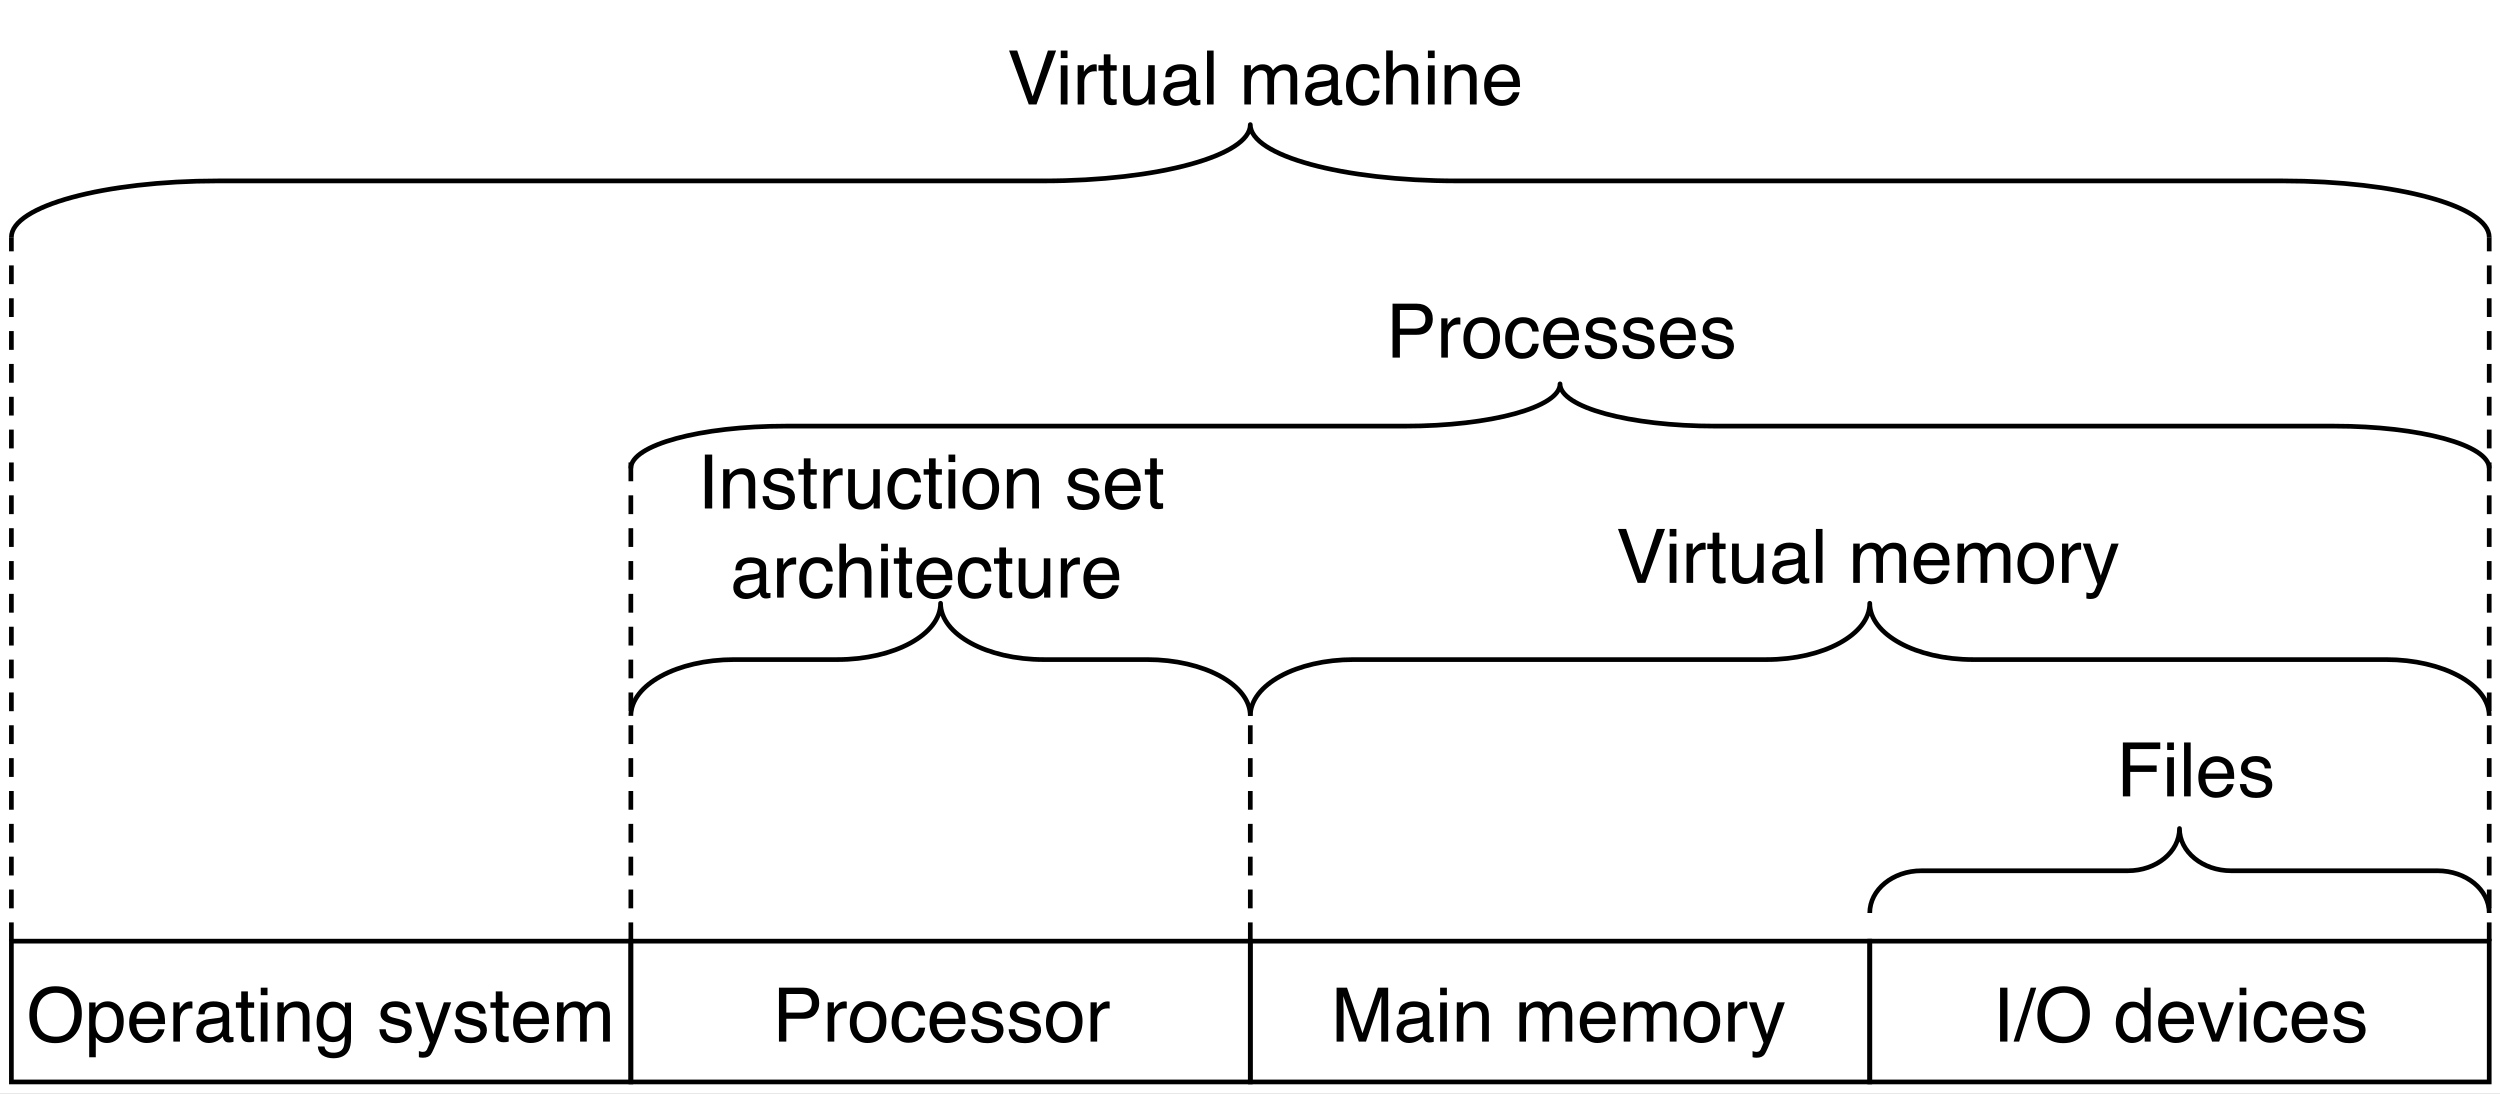 <svg xmlns="http://www.w3.org/2000/svg" xmlns:xlink="http://www.w3.org/1999/xlink" version="1.1" width="532.723pt" height="233.066pt" viewBox="0 0 532.723 233.066">
<rect x="0" y="0" width="532.723" height="233.066" fill="#808080" stroke="none"/>
<defs>
<clipPath id="clip_0">
<path transform="matrix(1,0,0,-1,-177.574,464.55)" d="M177.574 231.484H710.297V464.55H177.574Z" fill-rule="evenodd"/>
</clipPath>
<path id="font_1_7" d="M.085 .718H.408C.472 .718 .523 .7 .562 .664 .602 .628 .621 .577 .621 .512 .621 .456 .604 .407 .569 .366 .534 .324 .48 .304 .408 .304H.183V0H.085V.718M.523 .511C.523 .564 .503 .6 .464 .619 .443 .629 .413 .634 .376 .634H.183V.386H.376C.42 .386 .455 .395 .482 .414 .509 .432 .523 .465 .523 .511Z"/>
<path id="font_1_21" d="M.067 .523H.15V.433C.157 .45 .174 .472 .201 .497 .227 .522 .258 .535 .293 .535 .295 .535 .297 .535 .301 .535 .305 .534 .312 .533 .321 .532V.439C.316 .441 .311 .441 .307 .442 .302 .442 .298 .442 .292 .442 .248 .442 .214 .428 .19 .399 .167 .371 .155 .338 .155 .301V0H.067V.523Z"/>
<path id="font_1_19" d="M.272 .058C.33 .058 .37 .08 .392 .124 .413 .168 .424 .217 .424 .271 .424 .32 .417 .359 .401 .39 .376 .438 .333 .462 .273 .462 .219 .462 .18 .441 .156 .4 .131 .36 .119 .31 .119 .252 .119 .197 .131 .15 .156 .113 .18 .076 .219 .058 .272 .058M.275 .538C.343 .538 .4 .516 .446 .471 .493 .426 .516 .36 .516 .273 .516 .188 .496 .119 .455 .064 .414 .009 .35-.019 .264-.019 .192-.019 .135 .006 .092 .054 .05 .103 .029 .168 .029 .25 .029 .338 .051 .408 .096 .46 .14 .512 .2 .538 .275 .538M.272 .536V.536Z"/>
<path id="font_1_10" d="M.266 .538C.325 .538 .373 .524 .41 .495 .447 .466 .469 .417 .477 .347H.391C.386 .379 .374 .406 .355 .427 .337 .448 .307 .459 .266 .459 .21 .459 .17 .432 .146 .377 .13 .342 .123 .298 .123 .246 .123 .194 .134 .15 .156 .114 .178 .078 .213 .061 .26 .061 .297 .061 .326 .072 .347 .094 .368 .116 .383 .146 .391 .185H.477C.467 .115 .442 .065 .403 .032 .364 0 .314-.016 .253-.016 .185-.016 .131 .009 .09 .059 .049 .109 .029 .172 .029 .247 .029 .339 .051 .41 .096 .461 .14 .513 .197 .538 .266 .538M.252 .536V.536Z"/>
<path id="font_1_12" d="M.282 .535C.319 .535 .355 .526 .39 .509 .425 .492 .451 .469 .47 .441 .487 .415 .499 .384 .505 .349 .51 .325 .513 .286 .513 .233H.129C.131 .18 .144 .138 .167 .106 .19 .074 .227 .058 .276 .058 .322 .058 .358 .073 .386 .103 .401 .12 .412 .14 .419 .163H.505C.503 .144 .496 .123 .483 .099 .47 .076 .455 .057 .439 .042 .413 .016 .38-.002 .34-.011 .319-.016 .295-.019 .269-.019 .203-.019 .148 .005 .103 .053 .058 .1 .035 .166 .035 .252 .035 .336 .058 .404 .104 .456 .149 .509 .209 .535 .282 .535M.422 .304C.419 .342 .41 .372 .397 .395 .373 .438 .333 .459 .277 .459 .236 .459 .203 .444 .175 .415 .148 .386 .133 .349 .132 .304H.422M.274 .536V.536Z"/>
<path id="font_1_22" d="M.117 .164C.119 .135 .127 .112 .139 .096 .161 .068 .199 .054 .254 .054 .286 .054 .315 .061 .34 .075 .365 .089 .377 .111 .377 .141 .377 .163 .367 .181 .347 .192 .334 .199 .309 .208 .272 .217L.202 .235C.158 .246 .125 .258 .104 .272 .066 .296 .047 .329 .047 .371 .047 .42 .065 .46 .1 .491 .136 .522 .184 .537 .244 .537 .323 .537 .38 .514 .415 .468 .436 .438 .447 .407 .446 .373H.363C.362 .393 .355 .411 .342 .427 .322 .45 .287 .461 .237 .461 .204 .461 .179 .455 .162 .442 .145 .429 .136 .413 .136 .392 .136 .369 .147 .351 .17 .337 .183 .329 .202 .322 .228 .316L.286 .302C.349 .287 .391 .272 .413 .257 .447 .235 .464 .199 .464 .151 .464 .105 .446 .064 .411 .03 .376-.004 .322-.021 .25-.021 .172-.021 .117-.003 .084 .033 .052 .068 .035 .112 .032 .164H.117M.247 .536V.536Z"/>
<path id="font_1_1" d="M0 0Z"/>
<path id="font_2_1" d="M0 0Z"/>
<path id="font_1_5" d="M.074 .718H.213L.419 .111 .624 .718H.761V0H.669V.424C.669 .438 .669 .463 .67 .496 .671 .53 .671 .567 .671 .605L.466 0H.37L.164 .605V.583C.164 .566 .164 .539 .165 .503 .166 .467 .167 .441 .167 .424V0H.074V.718Z"/>
<path id="font_1_9" d="M.132 .139C.132 .114 .141 .094 .16 .08 .178 .065 .2 .058 .226 .058 .257 .058 .286 .065 .315 .079 .364 .102 .389 .141 .389 .195V.266C.378 .259 .364 .253 .347 .248 .33 .243 .314 .24 .297 .238L.244 .232C.212 .228 .188 .222 .172 .212 .145 .197 .132 .173 .132 .139M.345 .317C.365 .319 .378 .328 .385 .342 .389 .35 .391 .361 .391 .376 .391 .406 .38 .428 .359 .442 .338 .455 .307 .462 .268 .462 .222 .462 .189 .449 .17 .425 .159 .411 .152 .39 .149 .363H.067C.069 .428 .089 .473 .13 .498 .17 .523 .216 .536 .27 .536 .331 .536 .381 .524 .419 .501 .458 .478 .477 .441 .477 .392V.09C.477 .081 .478 .073 .482 .068 .486 .062 .494 .06 .506 .06 .51 .06 .514 .06 .519 .06 .524 .061 .529 .062 .535 .062V-.003C.521-.007 .511-.009 .503-.01 .496-.011 .486-.012 .474-.012 .444-.012 .422-.001 .408 .021 .401 .032 .396 .048 .393 .069 .375 .046 .349 .025 .316 .008 .282-.01 .245-.019 .205-.019 .157-.019 .117-.004 .086 .026 .055 .055 .04 .092 .04 .137 .04 .185 .055 .223 .085 .25 .116 .277 .155 .293 .205 .299L.345 .317M.272 .536V.536Z"/>
<path id="font_1_15" d="M.064 .521H.154V0H.064V.521M.064 .718H.154V.618H.064V.718Z"/>
<path id="font_1_18" d="M.064 .523H.148V.449C.173 .48 .199 .502 .227 .515 .254 .528 .285 .535 .319 .535 .393 .535 .443 .509 .469 .457 .484 .429 .491 .389 .491 .336V0H.401V.33C.401 .362 .397 .388 .387 .407 .372 .44 .343 .456 .302 .456 .281 .456 .264 .454 .251 .45 .227 .443 .206 .428 .188 .407 .173 .389 .163 .372 .159 .353 .155 .335 .152 .308 .152 .274V0H.064V.523M.271 .536V.536Z"/>
<path id="font_1_17" d="M.064 .523H.151V.449C.172 .475 .191 .494 .208 .505 .237 .525 .27 .535 .307 .535 .348 .535 .382 .525 .407 .504 .422 .493 .435 .475 .446 .453 .466 .481 .489 .501 .515 .515 .542 .528 .571 .535 .604 .535 .674 .535 .722 .51 .748 .459 .761 .432 .768 .395 .768 .348V0H.677V.364C.677 .399 .668 .422 .651 .436 .633 .449 .612 .455 .587 .455 .552 .455 .523 .444 .498 .42 .473 .397 .46 .359 .46 .305V0H.371V.342C.371 .377 .367 .403 .358 .419 .345 .444 .32 .456 .284 .456 .25 .456 .22 .443 .193 .417 .166 .392 .152 .345 .152 .278V0H.064V.523Z"/>
<path id="font_1_26" d="M.391 .523H.488C.476 .49 .448 .413 .406 .294 .374 .204 .347 .13 .326 .074 .275-.06 .239-.141 .218-.171 .197-.2 .162-.215 .111-.215 .098-.215 .089-.214 .082-.213 .076-.212 .067-.211 .058-.208V-.127C.073-.132 .084-.134 .091-.135 .098-.136 .104-.137 .109-.137 .125-.137 .137-.134 .145-.129 .152-.123 .159-.117 .164-.109 .166-.106 .172-.093 .182-.069 .192-.045 .199-.027 .204-.015L.01 .523H.11L.25 .097 .391 .523M.25 .536V.536Z"/>
<path id="font_1_4" d="M.098 .718H.196V0H.098V.718Z"/>
<path id="font_1_2" d="M.228 .718H.302L.074 0H0L.228 .718Z"/>
<path id="font_1_6" d="M.386 .737C.512 .737 .606 .697 .667 .615 .715 .552 .738 .47 .738 .371 .738 .264 .711 .175 .657 .104 .593 .02 .502-.021 .384-.021 .273-.021 .187 .015 .124 .088 .067 .158 .039 .247 .039 .355 .039 .452 .063 .535 .111 .604 .173 .693 .265 .737 .386 .737M.396 .065C.481 .065 .543 .096 .581 .158 .62 .219 .639 .29 .639 .369 .639 .454 .617 .522 .573 .573 .528 .625 .468 .65 .392 .65 .317 .65 .257 .625 .21 .574 .163 .523 .14 .448 .14 .348 .14 .269 .16 .202 .2 .147 .24 .093 .305 .065 .396 .065M.389 .737V.737Z"/>
<path id="font_1_11" d="M.12 .255C.12 .199 .132 .152 .156 .114 .18 .077 .218 .058 .27 .058 .311 .058 .344 .075 .37 .11 .397 .145 .41 .196 .41 .261 .41 .327 .396 .377 .369 .408 .342 .44 .309 .456 .269 .456 .225 .456 .189 .439 .161 .405 .134 .371 .12 .321 .12 .255M.252 .532C.292 .532 .326 .524 .353 .507 .369 .497 .386 .48 .406 .456V.719H.491V0H.412V.072C.391 .04 .367 .017 .339 .003 .311-.011 .279-.019 .243-.019 .184-.019 .134 .006 .091 .055 .049 .104 .027 .169 .027 .25 .027 .327 .047 .393 .086 .448 .125 .504 .18 .532 .252 .532Z"/>
<path id="font_1_25" d="M.107 .523 .247 .097 .393 .523H.489L.292 0H.198L.005 .523H.107Z"/>
<clipPath id="clip_3">
<path transform="matrix(1,0,0,-1,-177.574,464.55)" d="M36 36H756V576H36Z"/>
</clipPath>
<clipPath id="clip_4">
<path transform="matrix(1,0,0,-1,-177.574,464.55)" d="M36 36H756V576H36Z"/>
</clipPath>
<path id="font_1_3" d="M.085 .718H.583V.63H.183V.412H.535V.326H.183V0H.085V.718Z"/>
<path id="font_1_16" d="M.067 .718H.155V0H.067V.718Z"/>
<clipPath id="clip_5">
<path transform="matrix(1,0,0,-1,-177.574,464.55)" d="M36 36H756V576H36Z"/>
</clipPath>
<path id="font_1_8" d="M.133 .718 .339 .107 .542 .718H.651L.39 0H.287L.025 .718H.133Z"/>
<path id="font_1_23" d="M.082 .668H.171V.523H.254V.45H.171V.11C.171 .092 .177 .08 .189 .074 .196 .07 .208 .068 .224 .068 .228 .068 .232 .068 .237 .069 .242 .069 .248 .069 .254 .07V0C.244-.003 .234-.005 .223-.007 .212-.008 .2-.009 .188-.009 .146-.009 .119 .002 .104 .023 .089 .044 .082 .071 .082 .104V.45H.011V.523H.082V.668Z"/>
<path id="font_1_24" d="M.152 .523V.176C.152 .149 .157 .127 .165 .11 .181 .079 .21 .063 .252 .063 .314 .063 .355 .091 .377 .146 .389 .175 .396 .215 .396 .266V.523H.483V0H.4L.401 .077C.39 .057 .376 .04 .359 .027 .325-.001 .285-.015 .237-.015 .162-.015 .111 .01 .084 .06 .07 .087 .062 .123 .062 .167V.523H.152M.273 .536V.536Z"/>
<path id="font_1_20" d="M.285 .058C.326 .058 .36 .075 .387 .109 .415 .144 .428 .195 .428 .264 .428 .306 .422 .342 .41 .372 .387 .43 .346 .459 .285 .459 .224 .459 .183 .428 .16 .367 .148 .335 .142 .293 .142 .243 .142 .202 .148 .168 .16 .139 .183 .085 .225 .058 .285 .058M.058 .521H.143V.452C.161 .475 .18 .494 .201 .507 .23 .526 .265 .536 .305 .536 .364 .536 .415 .513 .456 .468 .497 .422 .518 .357 .518 .273 .518 .159 .488 .077 .429 .028 .391-.003 .347-.019 .297-.019 .257-.019 .224-.01 .198 .007 .182 .017 .165 .034 .146 .057V-.209H.058V.521Z"/>
<path id="font_1_13" d="M.249 .532C.29 .532 .326 .522 .356 .502 .373 .49 .39 .474 .407 .452V.519H.488V.042C.488-.024 .479-.077 .459-.115 .423-.186 .354-.222 .252-.222 .196-.222 .149-.209 .11-.184 .072-.159 .05-.119 .046-.065H.135C.139-.089 .148-.107 .161-.119 .181-.139 .212-.148 .254-.148 .322-.148 .366-.125 .387-.077 .399-.049 .405 .001 .404 .073 .386 .046 .365 .026 .34 .013 .316-0 .283-.007 .242-.007 .186-.007 .136 .013 .094 .054 .051 .094 .03 .16 .03 .253 .03 .341 .051 .409 .094 .458 .137 .508 .188 .532 .249 .532M.407 .263C.407 .328 .394 .376 .367 .407 .34 .438 .306 .454 .265 .454 .203 .454 .161 .425 .138 .367 .126 .336 .12 .296 .12 .246 .12 .187 .132 .142 .156 .112 .18 .081 .212 .065 .252 .065 .316 .065 .36 .094 .386 .151 .4 .183 .407 .221 .407 .263M.259 .536V.536Z"/>
<clipPath id="clip_6">
<path transform="matrix(1,0,0,-1,-177.574,464.55)" d="M36 36H756V576H36Z"/>
</clipPath>
<path id="font_1_14" d="M.064 .719H.152V.452C.173 .479 .192 .497 .208 .508 .237 .527 .272 .536 .314 .536 .39 .536 .442 .51 .469 .456 .483 .427 .491 .387 .491 .336V0H.4V.33C.4 .368 .396 .396 .386 .414 .37 .443 .34 .457 .296 .457 .259 .457 .226 .444 .197 .419 .167 .394 .152 .347 .152 .277V0H.064V.719Z"/>
<clipPath id="clip_7">
<path transform="matrix(1,0,0,-1,-177.574,464.55)" d="M36 36H756V576H36Z"/>
</clipPath>
</defs>
<g clip-path="url(#clip_0)">
<path transform="matrix(1,0,0,-1,-177.574,464.55)" d="M36 36H756V576H36Z" fill="#ffffff"/>
<path transform="matrix(1,0,0,-1,134.426,200.55)" stroke-width="1" stroke-linecap="butt" stroke-miterlimit="8" stroke-linejoin="miter" fill="none" stroke="#000000" d="M0 0H132V-30H0Z"/>
<use data-text="P" xlink:href="#font_1_7" transform="matrix(16,0,0,-16,164.626,221.95)"/>
<use data-text="r" xlink:href="#font_1_21" transform="matrix(16,0,0,-16,175.298,221.95)"/>
<use data-text="o" xlink:href="#font_1_19" transform="matrix(16,0,0,-16,180.626,221.95)"/>
<use data-text="c" xlink:href="#font_1_10" transform="matrix(16,0,0,-16,189.522,221.95)"/>
<use data-text="e" xlink:href="#font_1_12" transform="matrix(16,0,0,-16,197.522,221.95)"/>
<use data-text="s" xlink:href="#font_1_22" transform="matrix(16,0,0,-16,206.418,221.95)"/>
<use data-text="s" xlink:href="#font_1_22" transform="matrix(16,0,0,-16,214.418,221.95)"/>
<use data-text="o" xlink:href="#font_1_19" transform="matrix(16,0,0,-16,222.418,221.95)"/>
<use data-text="r" xlink:href="#font_1_21" transform="matrix(16,0,0,-16,231.314,221.95)"/>
<use data-text=" " xlink:href="#font_1_1" transform="matrix(16,0,0,-16,236.642,221.95)"/>
<use data-text="&#xfffd;" xlink:href="#font_2_1" transform="matrix(16,0,0,-16,241.09,221.95)"/>
<path transform="matrix(1,0,0,-1,266.426,200.55)" stroke-width="1" stroke-linecap="butt" stroke-miterlimit="8" stroke-linejoin="miter" fill="none" stroke="#000000" d="M0 0H132V-30H0Z"/>
<use data-text="M" xlink:href="#font_1_5" transform="matrix(16,0,0,-16,283.626,221.95)"/>
<use data-text="a" xlink:href="#font_1_9" transform="matrix(16,0,0,-16,296.954,221.95)"/>
<use data-text="i" xlink:href="#font_1_15" transform="matrix(16,0,0,-16,305.85,221.95)"/>
<use data-text="n" xlink:href="#font_1_18" transform="matrix(16,0,0,-16,309.402,221.95)"/>
<use data-text=" " xlink:href="#font_1_1" transform="matrix(16,0,0,-16,318.298,221.95)"/>
<use data-text="m" xlink:href="#font_1_17" transform="matrix(16,0,0,-16,322.746,221.95)"/>
<use data-text="e" xlink:href="#font_1_12" transform="matrix(16,0,0,-16,336.074,221.95)"/>
<use data-text="m" xlink:href="#font_1_17" transform="matrix(16,0,0,-16,344.97,221.95)"/>
<use data-text="o" xlink:href="#font_1_19" transform="matrix(16,0,0,-16,358.298,221.95)"/>
<use data-text="r" xlink:href="#font_1_21" transform="matrix(16,0,0,-16,367.194,221.95)"/>
<use data-text="y" xlink:href="#font_1_26" transform="matrix(16,0,0,-16,372.522,221.95)"/>
<use data-text="&#xfffd;" xlink:href="#font_2_1" transform="matrix(16,0,0,-16,380.522,221.95)"/>
<path transform="matrix(1,0,0,-1,398.426,200.55)" stroke-width="1" stroke-linecap="butt" stroke-miterlimit="8" stroke-linejoin="miter" fill="none" stroke="#000000" d="M0 0H132V-30H0Z"/>
<use data-text="I" xlink:href="#font_1_4" transform="matrix(16,0,0,-16,424.626,221.95)"/>
<use data-text="/" xlink:href="#font_1_2" transform="matrix(16,0,0,-16,429.074,221.95)"/>
<use data-text="O" xlink:href="#font_1_6" transform="matrix(16,0,0,-16,433.522,221.95)"/>
<use data-text=" " xlink:href="#font_1_1" transform="matrix(16,0,0,-16,445.97,221.95)"/>
<use data-text="d" xlink:href="#font_1_11" transform="matrix(16,0,0,-16,450.418,221.95)"/>
<use data-text="e" xlink:href="#font_1_12" transform="matrix(16,0,0,-16,459.314,221.95)"/>
<use data-text="v" xlink:href="#font_1_25" transform="matrix(16,0,0,-16,468.21,221.95)"/>
<use data-text="i" xlink:href="#font_1_15" transform="matrix(16,0,0,-16,476.21,221.95)"/>
<use data-text="c" xlink:href="#font_1_10" transform="matrix(16,0,0,-16,479.762,221.95)"/>
<use data-text="e" xlink:href="#font_1_12" transform="matrix(16,0,0,-16,487.762,221.95)"/>
<use data-text="s" xlink:href="#font_1_22" transform="matrix(16,0,0,-16,496.658,221.95)"/>
<use data-text="&#xfffd;" xlink:href="#font_2_1" transform="matrix(16,0,0,-16,504.658,221.95)"/>
<g clip-path="url(#clip_3)">
<path transform="matrix(1,0,0,-1,134.426,99.8)" stroke-width="1" stroke-linecap="butt" stroke-linejoin="round" fill="none" stroke="#000000" d="M0 0C0 4.971 14.775 9 33 9H165C183.225 9 198 13.029 198 18 198 13.029 212.775 9 231 9H363C381.225 9 396 4.971 396 0"/>
</g>
<use data-text="P" xlink:href="#font_1_7" transform="matrix(16,0,0,-16,295.376,76.2)"/>
<use data-text="r" xlink:href="#font_1_21" transform="matrix(16,0,0,-16,306.048,76.2)"/>
<use data-text="o" xlink:href="#font_1_19" transform="matrix(16,0,0,-16,311.376,76.2)"/>
<use data-text="c" xlink:href="#font_1_10" transform="matrix(16,0,0,-16,320.272,76.2)"/>
<use data-text="e" xlink:href="#font_1_12" transform="matrix(16,0,0,-16,328.272,76.2)"/>
<use data-text="s" xlink:href="#font_1_22" transform="matrix(16,0,0,-16,337.168,76.2)"/>
<use data-text="s" xlink:href="#font_1_22" transform="matrix(16,0,0,-16,345.168,76.2)"/>
<use data-text="e" xlink:href="#font_1_12" transform="matrix(16,0,0,-16,353.168,76.2)"/>
<use data-text="s" xlink:href="#font_1_22" transform="matrix(16,0,0,-16,362.064,76.2)"/>
<use data-text="&#xfffd;" xlink:href="#font_2_1" transform="matrix(16,0,0,-16,370.064,76.2)"/>
<g clip-path="url(#clip_4)">
<path transform="matrix(1,0,0,-1,530.426,194.55)" stroke-width="1" stroke-linecap="butt" stroke-linejoin="round" fill="none" stroke="#000000" d="M0 0C0 4.971-4.925 9-11 9H-55C-61.075 9-66 13.029-66 18-66 13.029-70.925 9-77 9H-121C-127.075 9-132 4.971-132 0"/>
</g>
<use data-text="F" xlink:href="#font_1_3" transform="matrix(16,0,0,-16,451.001,169.7)"/>
<use data-text="i" xlink:href="#font_1_15" transform="matrix(16,0,0,-16,460.777,169.7)"/>
<use data-text="l" xlink:href="#font_1_16" transform="matrix(16,0,0,-16,464.329,169.7)"/>
<use data-text="e" xlink:href="#font_1_12" transform="matrix(16,0,0,-16,467.881,169.7)"/>
<use data-text="s" xlink:href="#font_1_22" transform="matrix(16,0,0,-16,476.777,169.7)"/>
<use data-text="&#xfffd;" xlink:href="#font_2_1" transform="matrix(16,0,0,-16,484.777,169.7)"/>
<g clip-path="url(#clip_5)">
<path transform="matrix(1,0,0,-1,266.426,152.55)" stroke-width="1" stroke-linecap="butt" stroke-linejoin="round" fill="none" stroke="#000000" d="M0 0C0 6.627 9.85 12 22 12H110C122.15 12 132 17.373 132 24 132 17.373 141.85 12 154 12H242C254.15 12 264 6.627 264 0"/>
</g>
<use data-text="V" xlink:href="#font_1_8" transform="matrix(16,0,0,-16,344.376,124.2)"/>
<use data-text="i" xlink:href="#font_1_15" transform="matrix(16,0,0,-16,354.76,124.2)"/>
<use data-text="r" xlink:href="#font_1_21" transform="matrix(16,0,0,-16,358.312,124.2)"/>
<use data-text="t" xlink:href="#font_1_23" transform="matrix(16,0,0,-16,363.64,124.2)"/>
<use data-text="u" xlink:href="#font_1_24" transform="matrix(16,0,0,-16,368.088,124.2)"/>
<use data-text="a" xlink:href="#font_1_9" transform="matrix(16,0,0,-16,376.984,124.2)"/>
<use data-text="l" xlink:href="#font_1_16" transform="matrix(16,0,0,-16,385.88,124.2)"/>
<use data-text=" " xlink:href="#font_1_1" transform="matrix(16,0,0,-16,389.432,124.2)"/>
<use data-text="m" xlink:href="#font_1_17" transform="matrix(16,0,0,-16,393.88,124.2)"/>
<use data-text="e" xlink:href="#font_1_12" transform="matrix(16,0,0,-16,407.208,124.2)"/>
<use data-text="m" xlink:href="#font_1_17" transform="matrix(16,0,0,-16,416.104,124.2)"/>
<use data-text="o" xlink:href="#font_1_19" transform="matrix(16,0,0,-16,429.432,124.2)"/>
<use data-text="r" xlink:href="#font_1_21" transform="matrix(16,0,0,-16,438.328,124.2)"/>
<use data-text="y" xlink:href="#font_1_26" transform="matrix(16,0,0,-16,443.656,124.2)"/>
<use data-text="&#xfffd;" xlink:href="#font_2_1" transform="matrix(16,0,0,-16,451.656,124.2)"/>
<path transform="matrix(1,0,0,-1,134.426,200.55)" stroke-width="1" stroke-linecap="butt" stroke-dasharray="4,3" stroke-linejoin="round" fill="none" stroke="#000000" d="M0 0V102"/>
<path transform="matrix(1,0,0,-1,530.426,200.55)" stroke-width="1" stroke-linecap="butt" stroke-dasharray="4,3" stroke-linejoin="round" fill="none" stroke="#000000" d="M0 0V150"/>
<path transform="matrix(1,0,0,-1,266.426,200.55)" stroke-width="1" stroke-linecap="butt" stroke-dasharray="4,3" stroke-linejoin="round" fill="none" stroke="#000000" d="M0 0V48"/>
<path transform="matrix(1,0,0,-1,2.426,200.55)" stroke-width="1" stroke-linecap="butt" stroke-miterlimit="8" stroke-linejoin="miter" fill="none" stroke="#000000" d="M0 0H132V-30H0Z"/>
<use data-text="O" xlink:href="#font_1_6" transform="matrix(16,0,0,-16,5.626,221.95)"/>
<use data-text="p" xlink:href="#font_1_20" transform="matrix(16,0,0,-16,18.074,221.95)"/>
<use data-text="e" xlink:href="#font_1_12" transform="matrix(16,0,0,-16,26.97,221.95)"/>
<use data-text="r" xlink:href="#font_1_21" transform="matrix(16,0,0,-16,35.866,221.95)"/>
<use data-text="a" xlink:href="#font_1_9" transform="matrix(16,0,0,-16,41.194,221.95)"/>
<use data-text="t" xlink:href="#font_1_23" transform="matrix(16,0,0,-16,50.09,221.95)"/>
<use data-text="i" xlink:href="#font_1_15" transform="matrix(16,0,0,-16,54.538,221.95)"/>
<use data-text="n" xlink:href="#font_1_18" transform="matrix(16,0,0,-16,58.09,221.95)"/>
<use data-text="g" xlink:href="#font_1_13" transform="matrix(16,0,0,-16,66.986,221.95)"/>
<use data-text=" " xlink:href="#font_1_1" transform="matrix(16,0,0,-16,75.882,221.95)"/>
<use data-text="s" xlink:href="#font_1_22" transform="matrix(16,0,0,-16,80.33,221.95)"/>
<use data-text="y" xlink:href="#font_1_26" transform="matrix(16,0,0,-16,88.33,221.95)"/>
<use data-text="s" xlink:href="#font_1_22" transform="matrix(16,0,0,-16,96.33,221.95)"/>
<use data-text="t" xlink:href="#font_1_23" transform="matrix(16,0,0,-16,104.33,221.95)"/>
<use data-text="e" xlink:href="#font_1_12" transform="matrix(16,0,0,-16,108.778,221.95)"/>
<use data-text="m" xlink:href="#font_1_17" transform="matrix(16,0,0,-16,117.674,221.95)"/>
<use data-text="&#xfffd;" xlink:href="#font_2_1" transform="matrix(16,0,0,-16,131.002,221.95)"/>
<g clip-path="url(#clip_6)">
<path transform="matrix(1,0,0,-1,2.426,50.55)" stroke-width="1" stroke-linecap="butt" stroke-linejoin="round" fill="none" stroke="#000000" d="M0 0C0 6.627 19.699 12 44 12H220C244.3 12 264 17.373 264 24 264 17.373 283.699 12 308 12H484C508.3 12 528 6.627 528 0"/>
</g>
<use data-text="V" xlink:href="#font_1_8" transform="matrix(16,0,0,-16,214.626,22.263)"/>
<use data-text="i" xlink:href="#font_1_15" transform="matrix(16,0,0,-16,225.01,22.263)"/>
<use data-text="r" xlink:href="#font_1_21" transform="matrix(16,0,0,-16,228.562,22.263)"/>
<use data-text="t" xlink:href="#font_1_23" transform="matrix(16,0,0,-16,233.89,22.263)"/>
<use data-text="u" xlink:href="#font_1_24" transform="matrix(16,0,0,-16,238.338,22.263)"/>
<use data-text="a" xlink:href="#font_1_9" transform="matrix(16,0,0,-16,247.234,22.263)"/>
<use data-text="l" xlink:href="#font_1_16" transform="matrix(16,0,0,-16,256.13,22.263)"/>
<use data-text=" " xlink:href="#font_1_1" transform="matrix(16,0,0,-16,259.682,22.263)"/>
<use data-text="m" xlink:href="#font_1_17" transform="matrix(16,0,0,-16,264.13,22.263)"/>
<use data-text="a" xlink:href="#font_1_9" transform="matrix(16,0,0,-16,277.458,22.263)"/>
<use data-text="c" xlink:href="#font_1_10" transform="matrix(16,0,0,-16,286.354,22.263)"/>
<use data-text="h" xlink:href="#font_1_14" transform="matrix(16,0,0,-16,294.354,22.263)"/>
<use data-text="i" xlink:href="#font_1_15" transform="matrix(16,0,0,-16,303.25,22.263)"/>
<use data-text="n" xlink:href="#font_1_18" transform="matrix(16,0,0,-16,306.802,22.263)"/>
<use data-text="e" xlink:href="#font_1_12" transform="matrix(16,0,0,-16,315.698,22.263)"/>
<use data-text="&#xfffd;" xlink:href="#font_2_1" transform="matrix(16,0,0,-16,324.594,22.263)"/>
<path transform="matrix(1,0,0,-1,2.426,200.55)" stroke-width="1" stroke-linecap="butt" stroke-dasharray="4,3" stroke-linejoin="round" fill="none" stroke="#000000" d="M0 0V150"/>
<g clip-path="url(#clip_7)">
<path transform="matrix(1,0,0,-1,134.426,152.55)" stroke-width="1" stroke-linecap="butt" stroke-linejoin="round" fill="none" stroke="#000000" d="M0 0C0 6.627 9.85 12 22 12H44C56.15 12 66 17.373 66 24 66 17.373 75.85 12 88 12H110C122.15 12 132 6.627 132 0"/>
</g>
<use data-text="I" xlink:href="#font_1_4" transform="matrix(16,0,0,-16,148.626,108.35)"/>
<use data-text="n" xlink:href="#font_1_18" transform="matrix(16,0,0,-16,153.074,108.35)"/>
<use data-text="s" xlink:href="#font_1_22" transform="matrix(16,0,0,-16,161.97,108.35)"/>
<use data-text="t" xlink:href="#font_1_23" transform="matrix(16,0,0,-16,169.97,108.35)"/>
<use data-text="r" xlink:href="#font_1_21" transform="matrix(16,0,0,-16,174.418,108.35)"/>
<use data-text="u" xlink:href="#font_1_24" transform="matrix(16,0,0,-16,179.746,108.35)"/>
<use data-text="c" xlink:href="#font_1_10" transform="matrix(16,0,0,-16,188.642,108.35)"/>
<use data-text="t" xlink:href="#font_1_23" transform="matrix(16,0,0,-16,196.642,108.35)"/>
<use data-text="i" xlink:href="#font_1_15" transform="matrix(16,0,0,-16,201.09,108.35)"/>
<use data-text="o" xlink:href="#font_1_19" transform="matrix(16,0,0,-16,204.642,108.35)"/>
<use data-text="n" xlink:href="#font_1_18" transform="matrix(16,0,0,-16,213.538,108.35)"/>
<use data-text=" " xlink:href="#font_1_1" transform="matrix(16,0,0,-16,222.434,108.35)"/>
<use data-text="s" xlink:href="#font_1_22" transform="matrix(16,0,0,-16,226.882,108.35)"/>
<use data-text="e" xlink:href="#font_1_12" transform="matrix(16,0,0,-16,234.882,108.35)"/>
<use data-text="t" xlink:href="#font_1_23" transform="matrix(16,0,0,-16,243.778,108.35)"/>
<use data-text="&#xfffd;" xlink:href="#font_2_1" transform="matrix(16,0,0,-16,248.226,108.35)"/>
<use data-text="a" xlink:href="#font_1_9" transform="matrix(16,0,0,-16,155.618,127.342)"/>
<use data-text="r" xlink:href="#font_1_21" transform="matrix(16,0,0,-16,164.514,127.342)"/>
<use data-text="c" xlink:href="#font_1_10" transform="matrix(16,0,0,-16,169.842,127.342)"/>
<use data-text="h" xlink:href="#font_1_14" transform="matrix(16,0,0,-16,177.842,127.342)"/>
<use data-text="i" xlink:href="#font_1_15" transform="matrix(16,0,0,-16,186.738,127.342)"/>
<use data-text="t" xlink:href="#font_1_23" transform="matrix(16,0,0,-16,190.29,127.342)"/>
<use data-text="e" xlink:href="#font_1_12" transform="matrix(16,0,0,-16,194.738,127.342)"/>
<use data-text="c" xlink:href="#font_1_10" transform="matrix(16,0,0,-16,203.634,127.342)"/>
<use data-text="t" xlink:href="#font_1_23" transform="matrix(16,0,0,-16,211.634,127.342)"/>
<use data-text="u" xlink:href="#font_1_24" transform="matrix(16,0,0,-16,216.082,127.342)"/>
<use data-text="r" xlink:href="#font_1_21" transform="matrix(16,0,0,-16,224.978,127.342)"/>
<use data-text="e" xlink:href="#font_1_12" transform="matrix(16,0,0,-16,230.306,127.342)"/>
<use data-text="&#xfffd;" xlink:href="#font_2_1" transform="matrix(16,0,0,-16,239.202,127.342)"/>
</g>
</svg>

